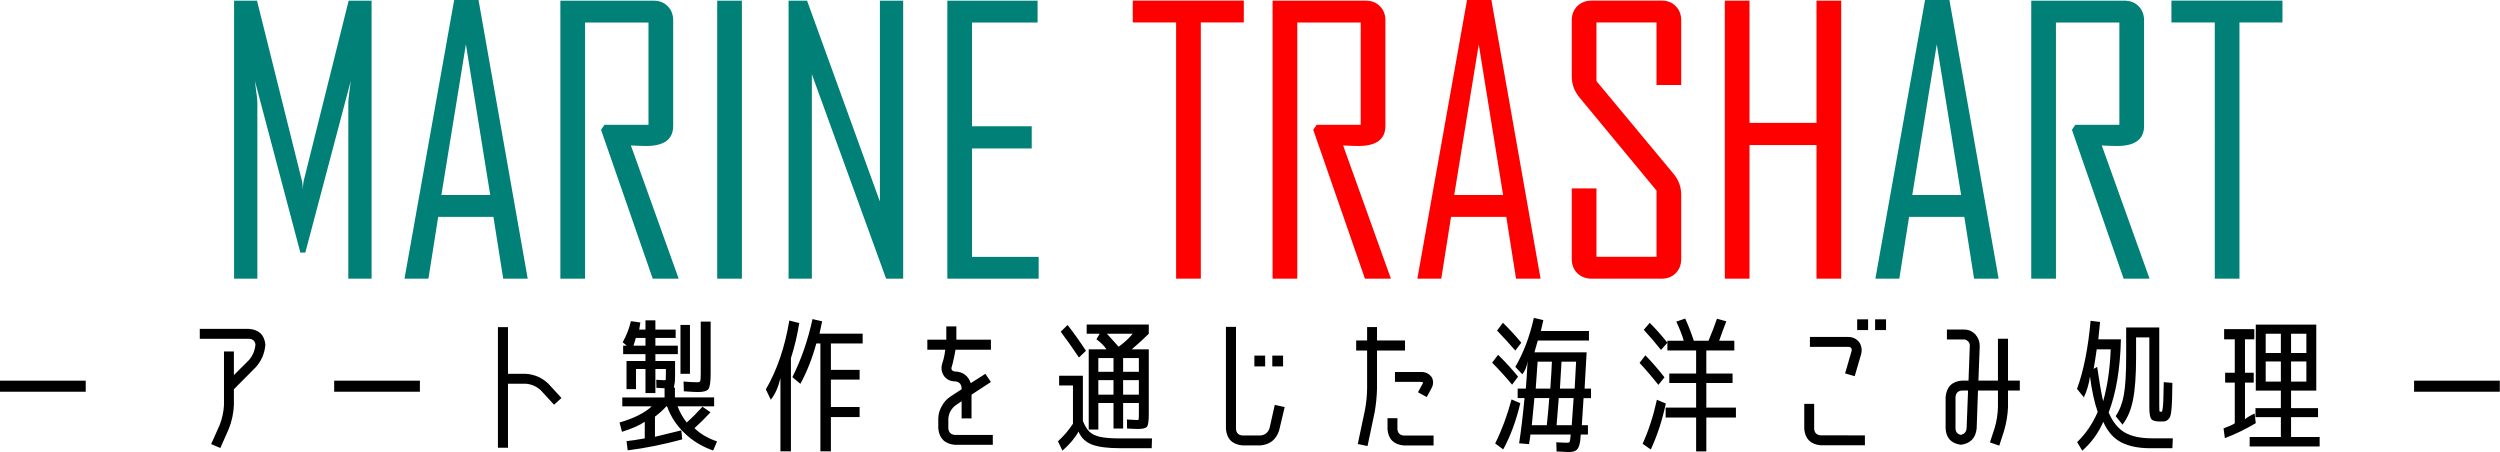 <svg xmlns="http://www.w3.org/2000/svg" xmlns:xlink="http://www.w3.org/1999/xlink" overflow="hidden" viewBox="0 0 193.76 35.044" xmlns:v="https://vecta.io/nano"><defs><clipPath id="A"><path d="M-2826 336h2120v593h-2120z"/></clipPath><path id="B" d="M-2626.6 504.56h-2.01l-4.007-11.539.262-.386h3.415v-7.931h-4.916v19.856h-1.914v-21.549h7.215q.675 0 1.102.427.427.427.427 1.102v8.179q0 1.556-2.093 1.556-.207 0-.606-.014-.399-.027-.578-.027 1.859 5.15 3.704 10.327z"/><path id="C" d="M-2615 504.56h-1.9l-.757-4.792h-4.282l-.757 4.792h-1.845v-.055l3.842-21.549h1.886zm-2.905-6.485l-1.887-11.677-1.9 11.677z"/></defs><g transform="translate(2734.4 -482.96)" clip-path="url(#A)"><g fill="#008077"><path d="M-2705.6 504.56h-1.804v-13.646q0-.289.193-1.694l-3.525 13.315h-.385l-3.525-13.315q.193 1.418.193 1.694v13.646h-1.804v-21.549h1.776l3.497 14.017q.028.11.055.62 0-.207.055-.62l3.497-14.017h1.776zm12.1 0h-1.9l-.757-4.792h-4.282l-.757 4.792h-1.845v-.055l3.842-21.549h1.886zm-2.905-6.485l-1.886-11.677-1.9 11.677zm14.605 6.485h-2.01l-4.007-11.539.262-.386h3.415v-7.931h-4.916v19.856h-1.914v-21.549h7.215q.675 0 1.102.427.427.427.427 1.102v8.179q0 1.556-2.093 1.556-.206 0-.606-.014-.399-.027-.578-.027 1.859 5.15 3.704 10.327zm4.9 0h-1.914v-21.549h1.914zm12.5 0h-1.322l-5.756-15.849v15.849h-1.804v-21.549h1.432l5.646 15.573v-15.573h1.804zm10.5 0h-7.078v-21.549h6.995v1.694h-5.081v8.041h4.627v1.721h-4.627v8.399h5.164z"/><g fill="red"><path d="M-2638 484.7h-3.332v19.856h-1.914V484.7h-3.36v-1.694h8.606z"/><use xlink:href="#B"/><use xlink:href="#C"/><path d="M-2604.1 503.03q0 .675-.427 1.102-.413.427-1.088.427h-5.425q-.675 0-1.115-.427-.427-.427-.427-1.102v-5.466h1.914v5.301h4.654v-5.136l-5.948-7.188q-.62-.744-.62-1.639v-4.365q0-.675.427-1.102.441-.427 1.115-.427h5.425q.675 0 1.088.427.427.427.427 1.102v5.012h-1.914v-4.847h-4.654v4.544l5.976 7.188q.592.716.592 1.611zm12.4 1.53h-1.914v-10.355h-5.191v10.355h-1.914v-21.549h1.914v9.473h5.191v-9.473h1.914z"/></g><path d="M-2579.5 504.56h-1.9l-.757-4.792h-4.282l-.757 4.792h-1.845v-.055l3.842-21.549h1.886zm-2.905-6.485l-1.887-11.677-1.9 11.677zm14.605 6.485h-2.01l-4.007-11.539.262-.386h3.415v-7.931h-4.916v19.856h-1.914v-21.549h7.215q.675 0 1.102.427.427.427.427 1.102v8.179q0 1.556-2.093 1.556-.207 0-.606-.014-.399-.027-.578-.027 1.859 5.15 3.704 10.327zm10.3-19.86h-3.332v19.856h-1.914V484.7h-3.36v-1.694h8.606z"/><g fill="#000"><path d="M-2734.4 513.32v-.859h6.644v.859zm19.8-3.65q-.057-.429-.497-.452h-3.819v-.768h3.819q1.153.09 1.266 1.22-.079.994-.735 1.74l-1.706 1.718v1.232q-.045.961-.396 1.842l-.655 1.48-.712-.305.667-1.492q.282-.735.328-1.525v-4.158h.768v1.831l1.164-1.164q.441-.509.508-1.198zm6.1 3.65v-.859h6.644v.859zm16.6-.62l1.017 1.107-.576.52-1.017-1.107q-.508-.475-1.186-.52h-1.367v4.961h-.78v-9.345h.78v3.616h1.367q1.017.057 1.763.768zm6.6-2.95h.927v-.599h-.746q-.09.305-.181.599zm3.639 2.181v-3.786h.735v3.786zm1.571-4.045h.768v4.023q0 .949-.169 1.198-.169.237-.802.237-.339 0-1.107-.057l-.023-.757q.701.057 1.051.057.203 0 .237-.09.045-.102.045-.565zm-6.102 8.543l-.192-.723q1.672-.486 2.497-1.254h-2.283v-.689h3.277v-.712q-.068 0-.633-.034l-.011-.621q.531.034.633.034.102 0 .102-.068.011-.079.011-.497v-.305h-.814v1.864h-.768v-1.865h-.735v1.559h-.735v-2.181h1.469v-.531h-1.729v-.655h.282l-.316-.26q.452-.825.633-1.639l.735.102q-.068.35-.09.554h.486v-.723h.768v.723h1.571v.644h-1.571v.599h1.74v.655h-1.74v.531h1.526v1.153q0 .497-.057.689-.045.181-.011.237h.056v.746h3.04v.689h-2.836q.271.701.712 1.254.599-.531 1.22-1.22l.622.429q-.588.633-1.243 1.232.667.655 1.751 1.028l-.305.701q-1.277-.441-2.215-1.345-.938-.904-1.356-2.079h-.056q-.362.407-.881.802v1.559q.735-.181 2.045-.497l.068.701q-2.215.599-4.226.847l-.09-.712q.542-.057 1.412-.215v-1.288q-.588.407-1.763.78zm13.092-5.709v7.221h-.814v-5.673q-.237 1.028-.746 1.672l-.384-.802q1.3-2.226 1.819-5.334l.768.192q-.215 1.39-.644 2.723zm5.56-1.141h-2.463v2.045h2.226v.757h-2.226v2.124h2.226v.78h-2.226v2.655h-.814v-8.362h-.316q-.463 1.706-1.232 3.13l-.622-.52q1.028-2.045 1.559-4.497l.746.17q-.113.531-.203.961h3.345zm6.64 6.591q.045.452.497.497h2.949v.768h-2.949q-1.164-.113-1.277-1.266v-.78q.011-.509.271-.949.237-.452.655-.735l.881-.576v-.113q-.045-.452-.497-.497-.542 0-.859-.407-.294-.429-.158-.938l.102-.328q.102-.384.147-.78h-1.39v-.78h1.469q-.011-.034 0-.068v-.961h.78v.961q-.011.034 0 .068h2.678v.78h-2.746q-.079.497-.203 1.006l-.09.328q-.056.136.023.249.09.102.249.102.904.045 1.209.904l1.13-.723.429.633-1.503.983v1.842h-.768v-1.333l-.452.305q-.52.395-.576 1.028zm12.8-3.75h-1.175v1.13h1.175zm.746 0v1.13h1.22v-1.13zm-.746-.644v-1.062h-1.175v1.062zm.746 0h1.22v-1.062h-1.22zm-.35-1.944q.622-.441 1.096-1.006h-2q.588.667.904 1.006zm-2.531.316l-.542.52q-.836-1.243-1.412-2l.531-.52q.723.927 1.424 2zm-2.079 1.932h1.842v3.503q.215.542.497.825.282.282.825.407.554.124 1.559.124h2.475l-.023.757h-2.475q-1.424 0-2.158-.283-.735-.283-1.04-1.006-.396.735-1.243 1.48l-.35-.723q.701-.644 1.164-1.367v-2.961h-1.073zm2.136-3.254v-.712h4.814v.712q-.554.554-1.322 1.209h1.322v5.006q0 .802-.136.983-.136.181-.678.181-.305 0-.87-.034l-.011-.701q.633.045.791.045.113 0 .124-.068.011-.068.011-.418v-.836h-1.22v1.977h-.746v-1.977h-1.175v2.057h-.746v-6.215h1.379q-.271-.407-.78-.78l.249-.429zm14.578 5.514l.768.169-.429 1.808q-.339 1.062-1.446 1.164h-1.401q-1.175-.113-1.277-1.266v-7.921h.78v7.921q.034.452.497.497h1.401q.531-.057.701-.565zm-1.582-2.983v-.836h.836v.836zm1.39 0v-.836h.836v.836zm11.292 2.003l.373-.689q.023-.034.034-.068-.102-.045-.203-.045h-1.989v-.768h1.989q.554-.023.87.418.203.418-.023.836l-.373.689zm-1.096 4.125q-1.164-.102-1.266-1.243v-.87h.768v.87q.056.441.497.475h2.305v.768zm-3.017-2.735q.158-.825.169-1.672v-2.949h-.847v-.78h.847v-1.04h.768v1.04h2.17v.78h-2.17v2.949q-.023.915-.181 1.819l-.554 2.633-.757-.158zm15.113-1.67h1.141q.034-.554.113-2.091h-1.13q-.034.667-.124 2.091zm-.746 0q.102-1.424.124-2.091h-1.107l-.147 2.091zm-.271 2.836q.124-1.175.192-2.102h-1.153q-.124 1.367-.203 2.102zm.757 0h1.175l.147-2.102h-1.153q-.113 1.413-.169 2.102zm-4.61-7.334l.452-.61q.791.78 1.424 1.548l-.463.61q-.644-.746-1.412-1.548zm1.164 4.192q-.689-.836-1.548-1.706l.463-.61q.904.893 1.548 1.695zm.633 1.435q-.463 2-1.322 3.582l-.622-.463q.78-1.571 1.266-3.413zm-.384-2.814q.961-1.65 1.435-3.797l.735.17q-.057.283-.192.848h3.729v.735h-3.966q-.169.576-.26.915h4.045q-.079 1.514-.158 2.814h.497v.735h-.576q-.068 1.096-.136 2.102h.475v.723h-.554q0 .068-.023.203-.011.136-.011.203-.068.565-.26.757-.181.192-.644.192-.136 0-.938-.045l-.023-.712q.542.034.825.034.192 0 .215-.079.034-.079.068-.475 0-.011 0-.034.011-.034.011-.045h-3.13q0 .147-.045.384-.034.249-.056.362l-.768-.068q.226-1.458.418-3.503h-.531v-.735h.633q.079-.915.136-2.136-.079.61-.407 1.028zm9.957-2.875l.463-.542q.746.757 1.367 1.548l-.497.554q-.633-.802-1.333-1.559zm1.13 4.271q-.712-.904-1.458-1.706l.452-.588q.814.848 1.48 1.706zm.576 1.446q-.418 1.966-1.164 3.559l-.633-.441q.701-1.548 1.107-3.413zm3.141.316h2.294v.768h-2.294v2.622h-.791v-2.622h-2.362v-.768h2.362v-1.91h-2.079v-.735h2.079v-1.785h-2.226v-.757h1.266q-.158-.576-.576-1.48l.689-.237q.362.791.667 1.718h1.141q.362-.859.655-1.706l.723.203q-.271.701-.554 1.503h1.175v.757h-2.17v1.785h2.034v.735h-2.034zm10.753-2.653l.497-1.706q.045-.147-.023-.26-.102-.102-.226-.09h-2.972v-.768h2.972q.52 0 .847.407.282.418.147.938l-.497 1.695zm1.537 4.803v.768h-3.435q-1.164-.113-1.266-1.266v-1.944h.768v1.944q.045.452.497.497zm-.599-8.159v-.836h.847v.836zm1.39 0v-.836h.847v.836zm9.272 7.566q.226-.78.249-1.605v-1.277h-1.548l-.102 2.949q-.124 1.119-1.232 1.254-1.119-.158-1.175-1.266v-2.441q.113-1.175 1.266-1.266h.508l.102-2.712q0-.203-.136-.328-.147-.158-.328-.147h-1.311v-.768h1.311q.52-.011.893.373.339.384.339.904l-.102 2.678h1.514v-3.243h.78v3.243h.915v.768h-.915v1.277q-.034.927-.305 1.842l-.373 1.153-.723-.249zm-2.181.045l.113-2.927h-.475q-.452.034-.497.497v2.441q.011.407.407.497.418-.09.452-.509zm10.581-2.095q.497-1.74.588-4.023h-1.085q-.113.814-.237 1.514l.271-.158q.237 1.65.463 2.667zm2.554-4.949v1.559q0 2.09-.237 3.266-.226 1.175-.814 1.932l-.531-.655q.452-.655.633-1.639.181-.983.181-2.995v-2.237h2.565v6q0 .395.011.463.011.068.113.068.079 0 .09-.023.023-.034.057-.271.034-.237.045-.655.011-.429.034-1.345l.667.057q-.011.78-.023 1.22-.011.429-.045.814-.034.384-.09.542-.045.147-.181.271-.136.113-.26.136-.124.011-.373.011-.508 0-.667-.192-.147-.203-.147-.938v-5.39zm-4.577 3.989q.768-2.102 1.051-5.277l.735.09q-.057.599-.136 1.345h1.751q-.079 3.39-.949 5.673.463 1.085 1.243 1.548.791.452 2.113.452h1.616l-.034.768h-1.718q-1.367 0-2.26-.463-.881-.463-1.379-1.582-.554 1.288-1.627 2.237l-.396-.667q.994-.961 1.593-2.339-.384-1.085-.599-2.746-.124.881-.475 1.616zm14.623-2.78h1.175v-1.492h-1.175zm1.966 2.915v1.356h2.09v.701h-2.09v1.537h2.215v.735h-5.424v-.735h2.418v-1.537h-1.966v-.701h1.966v-1.356h-1.944v-5.119h4.689v5.119zm-.791-.701v-1.559h-1.175v1.559zm.791 0h1.186v-1.559h-1.186zm0-2.215h1.186v-1.492h-1.186zm-2.825 4.69l.09.746q-1.13.678-2.396 1.164l-.102-.757q.644-.237.87-.395v-3.153h-.746v-.768h.746v-2.588h-.825v-.791h2.339v.791h-.723v2.588h.678v.768h-.678v2.836q.282-.226.746-.441zm12.359-1.689v-.859h6.644v.859z"/></g></g></g></svg>
